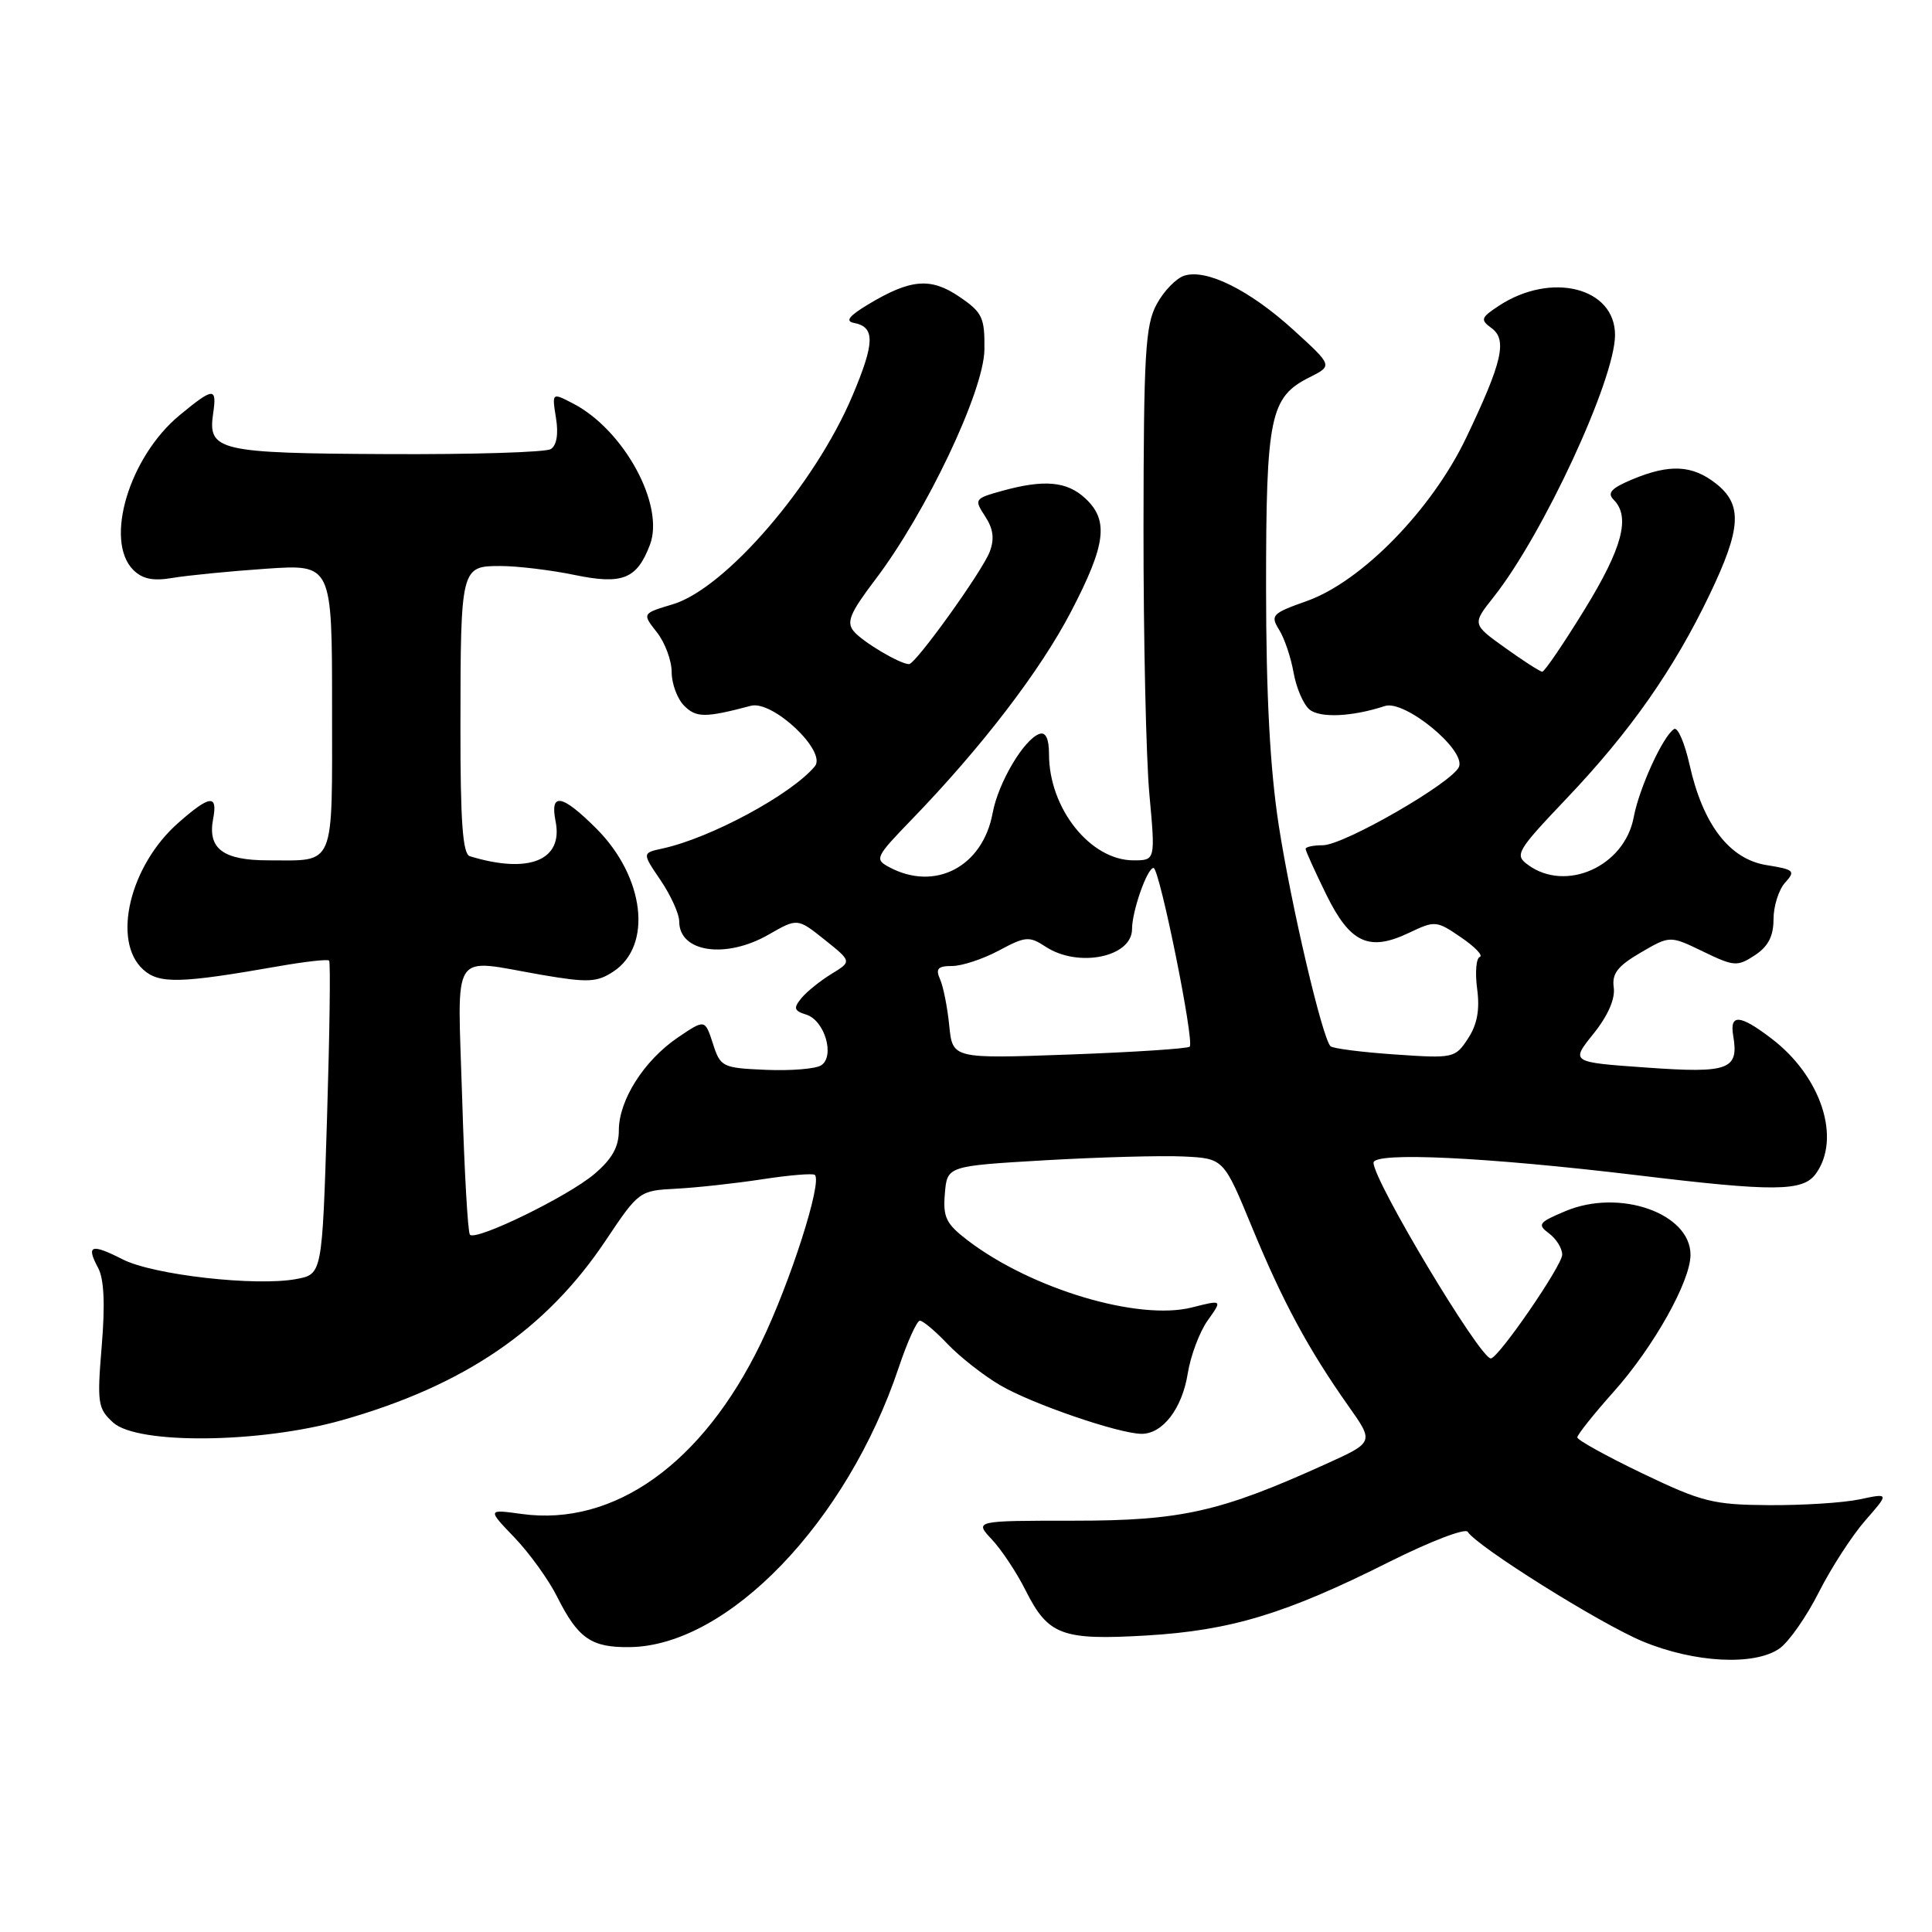 <?xml version="1.0" encoding="UTF-8" standalone="no"?>
<!DOCTYPE svg PUBLIC "-//W3C//DTD SVG 1.1//EN" "http://www.w3.org/Graphics/SVG/1.1/DTD/svg11.dtd" >
<svg xmlns="http://www.w3.org/2000/svg" xmlns:xlink="http://www.w3.org/1999/xlink" version="1.1" viewBox="0 0 256 256">
 <g >
 <path fill="currentColor"
d=" M 235.80 218.43 C 237.03 217.56 239.38 214.21 241.01 210.97 C 242.65 207.73 245.42 203.46 247.16 201.47 C 250.34 197.84 250.34 197.84 246.42 198.67 C 244.26 199.13 238.85 199.47 234.39 199.44 C 227.00 199.39 225.52 199.02 217.64 195.24 C 212.89 192.96 209.00 190.81 209.00 190.46 C 209.00 190.11 211.18 187.37 213.86 184.37 C 219.13 178.45 224.00 169.77 224.00 166.27 C 224.00 160.76 214.59 157.46 207.43 160.48 C 203.87 161.97 203.67 162.25 205.25 163.43 C 206.21 164.14 207.00 165.41 207.00 166.25 C 207.00 167.69 198.53 180.00 197.54 180.00 C 196.10 180.00 182.00 156.47 182.00 154.07 C 182.00 152.60 196.94 153.32 217.00 155.73 C 235.09 157.92 238.88 157.89 240.59 155.55 C 244.01 150.87 241.33 142.64 234.74 137.62 C 230.54 134.41 229.16 134.31 229.66 137.25 C 230.43 141.74 229.08 142.24 218.19 141.46 C 208.11 140.75 208.11 140.75 211.14 136.98 C 213.06 134.59 214.04 132.35 213.83 130.85 C 213.57 129.01 214.34 128.01 217.39 126.23 C 221.28 123.96 221.28 123.96 225.66 126.08 C 229.77 128.07 230.20 128.10 232.52 126.58 C 234.29 125.42 235.00 124.05 235.00 121.81 C 235.00 120.07 235.69 117.89 236.53 116.96 C 237.95 115.40 237.75 115.22 234.07 114.63 C 229.16 113.84 225.65 109.26 223.88 101.35 C 223.23 98.44 222.31 96.31 221.83 96.60 C 220.36 97.51 217.20 104.41 216.47 108.31 C 215.25 114.80 207.50 118.28 202.47 114.60 C 200.66 113.28 200.93 112.80 207.65 105.73 C 216.03 96.91 221.79 88.69 226.54 78.77 C 230.74 70.00 230.92 66.87 227.37 64.07 C 224.23 61.61 221.23 61.46 216.29 63.52 C 213.50 64.69 212.92 65.32 213.82 66.22 C 216.08 68.48 214.97 72.63 209.95 80.79 C 207.17 85.31 204.66 89.00 204.36 89.00 C 204.07 89.00 201.86 87.58 199.45 85.85 C 195.06 82.71 195.06 82.71 197.92 79.10 C 204.49 70.80 214.00 50.26 214.00 44.39 C 214.00 38.09 205.56 35.97 198.62 40.51 C 196.22 42.09 196.12 42.37 197.63 43.47 C 199.75 45.02 199.07 47.97 194.28 58.00 C 189.73 67.53 180.44 77.05 173.16 79.64 C 168.55 81.27 168.30 81.53 169.49 83.45 C 170.20 84.58 171.06 87.14 171.41 89.15 C 171.77 91.16 172.71 93.34 173.51 94.01 C 174.91 95.17 179.16 94.98 183.51 93.55 C 186.11 92.70 194.20 99.32 193.33 101.59 C 192.53 103.66 178.07 112.00 175.27 112.00 C 174.02 112.00 173.00 112.22 173.00 112.48 C 173.00 112.74 174.23 115.46 175.73 118.52 C 178.90 124.98 181.40 126.14 186.73 123.59 C 190.14 121.97 190.35 121.98 193.60 124.21 C 195.45 125.47 196.56 126.63 196.08 126.80 C 195.60 126.96 195.44 128.87 195.73 131.03 C 196.10 133.79 195.74 135.75 194.52 137.61 C 192.82 140.21 192.59 140.26 184.81 139.72 C 180.43 139.42 176.60 138.93 176.30 138.63 C 175.20 137.53 171.07 119.90 169.44 109.36 C 168.28 101.84 167.77 92.16 167.76 77.89 C 167.76 55.12 168.28 52.61 173.55 49.98 C 176.59 48.45 176.59 48.45 171.38 43.71 C 165.59 38.44 159.86 35.59 156.92 36.53 C 155.85 36.87 154.20 38.57 153.26 40.32 C 151.76 43.10 151.54 46.86 151.52 70.00 C 151.51 84.58 151.86 100.44 152.30 105.25 C 153.10 114.00 153.10 114.00 150.19 114.00 C 144.48 114.00 139.00 107.12 139.00 99.95 C 139.00 97.90 138.57 96.97 137.75 97.24 C 135.70 97.92 132.28 103.68 131.53 107.73 C 130.22 114.85 123.90 118.16 117.82 114.90 C 115.86 113.86 116.00 113.56 120.75 108.65 C 130.06 99.03 137.82 88.91 141.92 81.04 C 146.55 72.15 146.95 68.96 143.81 66.04 C 141.38 63.77 138.34 63.50 132.76 65.05 C 129.12 66.06 129.06 66.16 130.53 68.41 C 131.62 70.07 131.79 71.40 131.14 73.12 C 130.13 75.74 121.33 88.00 120.45 88.00 C 119.26 88.00 114.29 85.05 113.13 83.65 C 112.12 82.44 112.63 81.22 115.95 76.84 C 122.73 67.92 130.36 51.85 130.44 46.34 C 130.49 42.07 130.18 41.40 127.12 39.32 C 123.31 36.73 120.65 36.96 115.00 40.36 C 112.48 41.88 111.97 42.56 113.16 42.79 C 115.97 43.33 115.93 45.39 112.96 52.42 C 108.00 64.19 96.12 77.99 89.15 80.07 C 85.08 81.29 85.08 81.29 87.04 83.78 C 88.12 85.15 89.00 87.53 89.00 89.06 C 89.00 90.60 89.75 92.61 90.66 93.52 C 92.26 95.12 93.46 95.12 99.50 93.52 C 102.39 92.76 109.60 99.57 107.97 101.54 C 104.88 105.26 94.18 111.04 87.79 112.43 C 85.07 113.02 85.07 113.02 87.54 116.65 C 88.89 118.65 90.00 121.10 90.00 122.10 C 90.00 126.20 96.19 127.10 101.88 123.82 C 105.67 121.65 105.67 121.65 109.27 124.52 C 112.87 127.40 112.87 127.40 110.19 129.04 C 108.71 129.94 106.91 131.39 106.20 132.25 C 105.10 133.59 105.20 133.93 106.85 134.45 C 109.28 135.22 110.66 139.96 108.81 141.16 C 108.09 141.63 104.80 141.90 101.50 141.76 C 95.70 141.51 95.46 141.39 94.46 138.27 C 93.41 135.04 93.41 135.04 89.81 137.48 C 85.33 140.53 82.00 145.77 82.00 149.78 C 82.00 151.98 81.10 153.58 78.75 155.57 C 75.26 158.53 63.12 164.45 62.27 163.61 C 61.99 163.33 61.53 155.20 61.24 145.55 C 60.63 125.34 59.51 127.06 71.87 129.19 C 77.90 130.22 79.11 130.16 81.27 128.74 C 86.50 125.31 85.42 116.19 79.02 109.79 C 74.46 105.23 72.84 104.94 73.62 108.84 C 74.65 114.00 70.08 115.85 62.25 113.45 C 61.31 113.16 61.00 108.85 61.01 96.28 C 61.03 75.15 61.07 75.00 66.31 75.00 C 68.55 75.00 72.96 75.53 76.11 76.18 C 82.48 77.50 84.39 76.74 86.12 72.19 C 88.11 66.94 82.68 56.95 75.92 53.46 C 73.13 52.01 73.13 52.01 73.67 55.38 C 74.02 57.50 73.76 59.03 72.98 59.51 C 72.30 59.93 62.53 60.23 51.27 60.17 C 28.96 60.06 27.52 59.73 28.24 54.81 C 28.76 51.28 28.31 51.30 23.82 55.00 C 17.12 60.52 13.79 71.64 17.66 75.52 C 18.88 76.73 20.29 77.02 22.91 76.57 C 24.89 76.24 30.44 75.69 35.25 75.36 C 44.00 74.76 44.00 74.76 44.00 93.77 C 44.00 115.27 44.53 114.00 35.54 114.00 C 29.55 114.00 27.49 112.45 28.24 108.51 C 28.87 105.23 27.82 105.34 23.65 109.01 C 17.19 114.67 14.79 124.69 18.97 128.47 C 21.09 130.39 23.87 130.32 36.87 128.04 C 40.38 127.42 43.41 127.08 43.61 127.28 C 43.81 127.47 43.68 136.91 43.33 148.24 C 42.69 168.84 42.69 168.84 39.26 169.48 C 33.92 170.48 20.31 168.94 16.27 166.88 C 12.07 164.74 11.38 164.98 13.00 168.00 C 13.79 169.47 13.94 172.82 13.48 178.34 C 12.85 185.95 12.96 186.65 15.01 188.51 C 18.24 191.42 34.46 191.25 45.29 188.19 C 61.52 183.60 72.35 176.21 80.27 164.35 C 84.63 157.83 84.73 157.76 89.59 157.51 C 92.29 157.37 97.42 156.81 101.00 156.26 C 104.58 155.71 107.71 155.45 107.97 155.68 C 108.99 156.60 104.71 169.95 100.83 177.96 C 93.12 193.91 81.39 202.29 69.14 200.61 C 64.57 199.98 64.57 199.98 68.18 203.74 C 70.16 205.81 72.70 209.33 73.82 211.57 C 76.60 217.12 78.35 218.33 83.50 218.25 C 96.48 218.05 112.22 201.68 119.07 181.25 C 120.22 177.81 121.49 175.00 121.89 175.00 C 122.30 175.00 123.95 176.39 125.56 178.09 C 127.18 179.79 130.30 182.24 132.51 183.54 C 136.67 186.00 148.21 189.96 151.25 189.99 C 154.06 190.01 156.64 186.64 157.38 182.01 C 157.76 179.64 158.95 176.47 160.03 174.96 C 161.98 172.22 161.98 172.22 157.95 173.24 C 150.85 175.04 136.69 170.81 128.24 164.37 C 125.36 162.17 124.93 161.30 125.20 158.16 C 125.50 154.50 125.50 154.50 138.50 153.74 C 145.65 153.33 153.89 153.10 156.82 153.24 C 162.14 153.50 162.14 153.50 165.90 162.62 C 169.97 172.49 173.37 178.79 178.67 186.30 C 182.07 191.10 182.07 191.10 175.71 193.98 C 161.66 200.35 156.54 201.50 142.30 201.50 C 129.10 201.50 129.10 201.50 131.44 204.00 C 132.73 205.38 134.73 208.40 135.89 210.72 C 138.89 216.69 140.70 217.37 151.94 216.71 C 163.12 216.04 170.36 213.85 184.14 206.93 C 189.51 204.24 194.16 202.46 194.48 202.97 C 195.68 204.91 212.03 215.15 217.66 217.49 C 224.52 220.34 232.48 220.75 235.80 218.43 Z  M 125.78 135.90 C 125.54 133.48 124.99 130.71 124.56 129.75 C 123.94 128.36 124.27 128.00 126.16 128.00 C 127.46 128.00 130.25 127.08 132.36 125.95 C 135.88 124.06 136.38 124.02 138.56 125.45 C 142.88 128.28 150.00 126.82 150.00 123.11 C 150.00 120.73 152.01 115.00 152.85 115.01 C 153.64 115.02 158.30 138.03 157.64 138.69 C 157.38 138.95 150.21 139.42 141.70 139.73 C 126.22 140.29 126.22 140.29 125.78 135.90 Z "/>
</g>
</svg>
